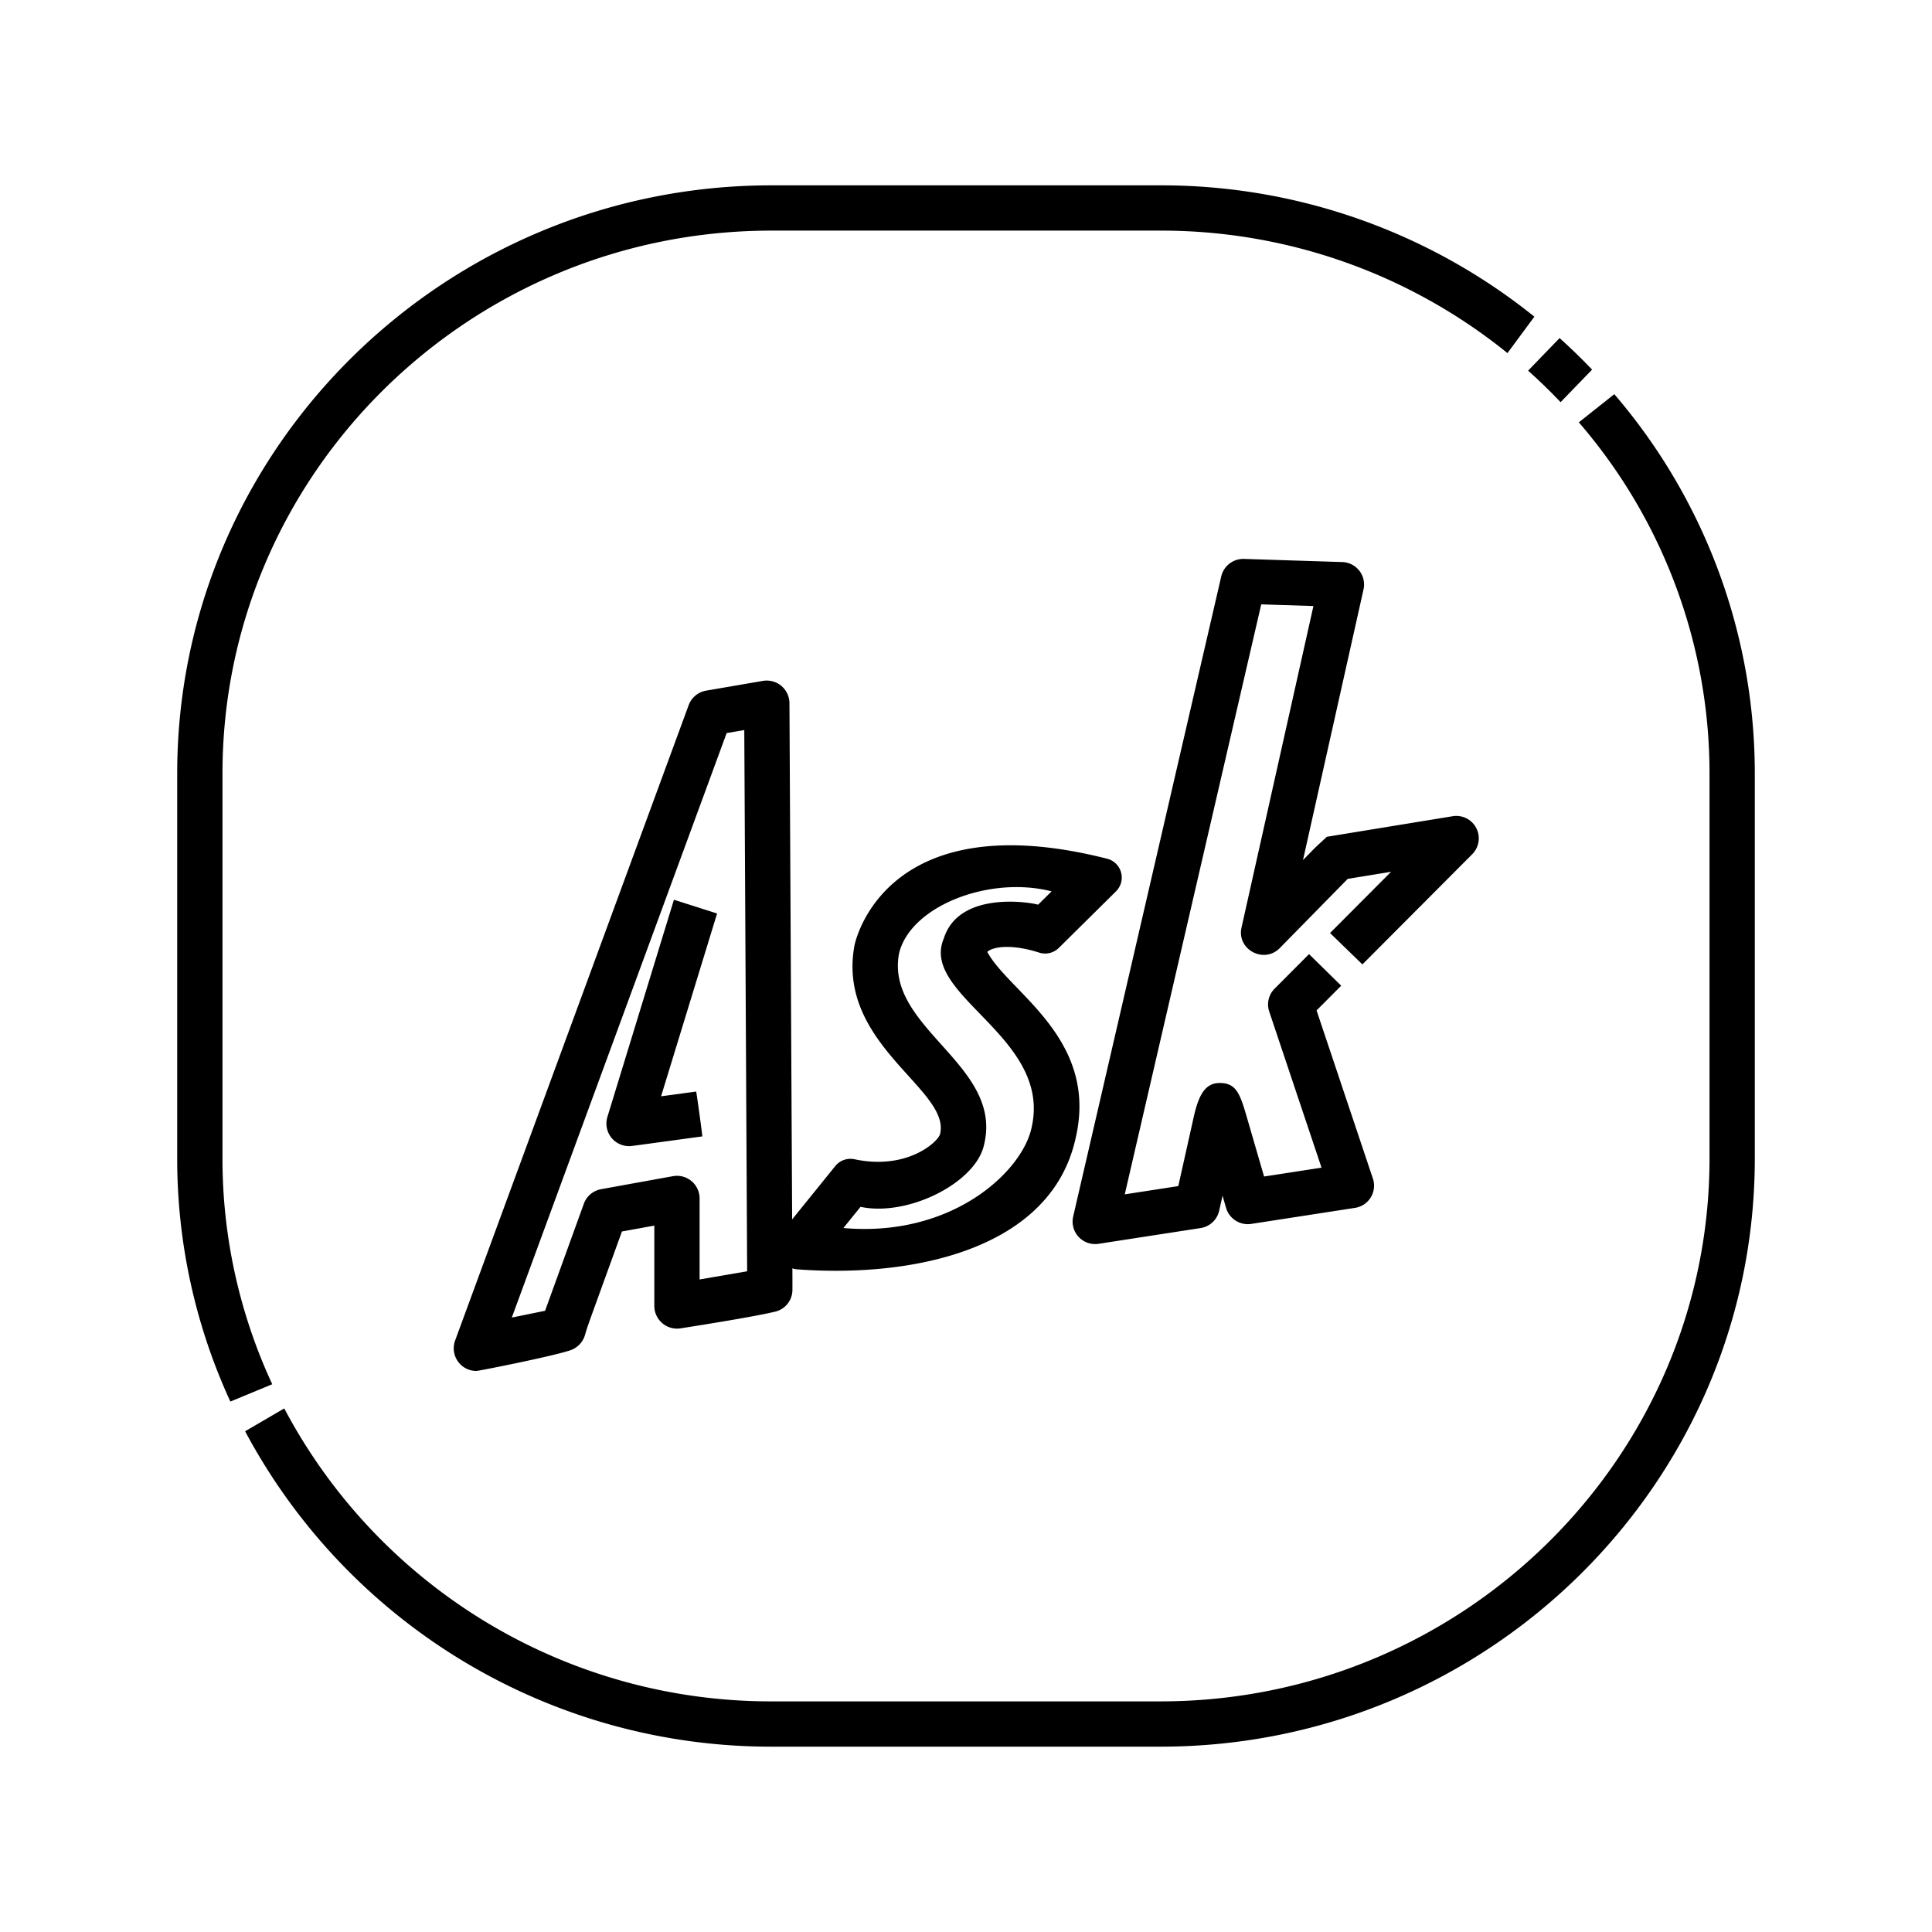 <svg id="Layer_1" viewBox="0 0 512 512" xmlns="http://www.w3.org/2000/svg" data-name="Layer 1"><path d="m384.921 216.316-33.287 5.441c-3.783 3.511-2.28 2.048-6.328 6.173l16.049-71.749a5.958 5.958 0 0 0 -5.664-7.23l-26.001-.831a5.991 5.991 0 0 0 -6.042 4.614l-39.251 169.679a5.969 5.969 0 0 0 6.772 7.204l26.986-4.165a5.978 5.978 0 0 0 4.935-4.591l.892-3.993.944 3.246a6.002 6.002 0 0 0 6.69 4.23l27.453-4.241a5.945 5.945 0 0 0 4.77-7.749l-14.936-44.58 6.528-6.552-8.524-8.371-9.127 9.159a5.908 5.908 0 0 0 -1.425 6.052l13.861 41.372-15.223 2.351-4.716-16.223c-1.745-6.002-2.848-8.556-7.043-8.556-3.755 0-5.542 2.997-6.88 8.988l-4.094 18.331-14.187 2.19 36.168-156.353 13.834.442-19.056 85.193c-1.308 5.848 5.944 9.727 10.159 5.433 19.206-19.569 17.751-18.095 18.003-18.328l11.472-1.875-16.177 16.234 8.578 8.317 29.115-29.218a5.948 5.948 0 0 0 -5.246-10.045z"/><path d="m126.252 363.319a6.004 6.004 0 0 1 -5.64-8.07l61.89-168.37a6.024 6.024 0 0 1 4.62-3.85l15.07-2.59a6.021 6.021 0 0 1 7.02 5.88c.876 167.662.79 149.28.79 155.46a5.956 5.956 0 0 1 -4.72 5.86c-1.144.249-5.319 1.314-24.95 4.39a6.018 6.018 0 0 1 -6.93-5.93v-21.309l-8.58 1.56c-10.279 28.396-8.842 24.293-9.83 27.55a6.036 6.036 0 0 1 -3.69 3.88c-4.274 1.544-24.482 5.539-25.05 5.539zm66.32-169.05-56.94 154.9 8.82-1.8 10.27-28.36a6.004 6.004 0 0 1 4.57-3.86l19.04-3.45a6.001 6.001 0 0 1 7.07 5.9v21.47l12.6-2.17-.76-143.43z"/><path d="m190.034 242.091-14.842 48.438 9.3-1.26c.059-.02 1.713 11.89 1.62 11.89-20.098 2.735-18.764 2.58-19.4 2.58a5.994 5.994 0 0 1 -5.74-7.76l17.624-57.534z"/><path d="m261.645 252.266c1.326-1.328 6.262-2.217 13.718.178a5.175 5.175 0 0 0 5.227-1.23l15.162-14.997a5.149 5.149 0 0 0 -2.353-8.647c-59.048-14.982-66.799 22.097-66.976 23.101-4.731 26.197 25.622 38.077 22.7 49.869-.488 2.031-8.713 9.657-22.695 6.669a5.157 5.157 0 0 0 -5.073 1.81l-14.243 17.612a6.006 6.006 0 0 0 4.241 9.765c31.235 2.294 67.207-5.565 73.676-34.674 6.249-26.492-17.662-38.73-23.384-49.456zm11.69 46.764c-2.593 11.588-21.131 28.947-49.826 26.41l4.541-5.615c12.533 2.675 30.515-6.337 32.721-16.399 5.254-21.203-26.108-30.857-22.539-50.623 2.798-12.472 23.661-20.852 40.456-16.586l-3.578 3.539c-1.873-.603-20.957-3.815-24.987 8.939-6.499 15.19 28.963 26.163 23.213 50.335z"/><path d="m413.573 106.576 8.352-8.624q-4.148-4.34-8.617-8.362l-8.344 8.633q4.477 3.999 8.608 8.354z"/><path d="m427.805 104.463-9.4 7.461a142.305 142.305 0 0 1 34.635 93.07v102.011c0 79.335-65.265 143.878-145.486 143.878h-103.106a145.829 145.829 0 0 1 -129.121-77.636l-10.367 6.055a157.843 157.843 0 0 0 139.488 83.581h103.106c86.838 0 157.486-69.927 157.486-155.878v-102.011a154.241 154.241 0 0 0 -37.235-100.532z"/><path d="m58.96 307.005v-102.011c0-79.335 65.266-143.878 145.487-143.878h103.106a145.795 145.795 0 0 1 91.938 32.456l7.134-9.651a157.734 157.734 0 0 0 -99.072-34.805h-103.106c-86.839 0-157.487 69.927-157.487 155.878v102.011a153.633 153.633 0 0 0 14.09 64.422l11.1-4.592a141.7 141.7 0 0 1 -13.19-59.83z"/></svg>